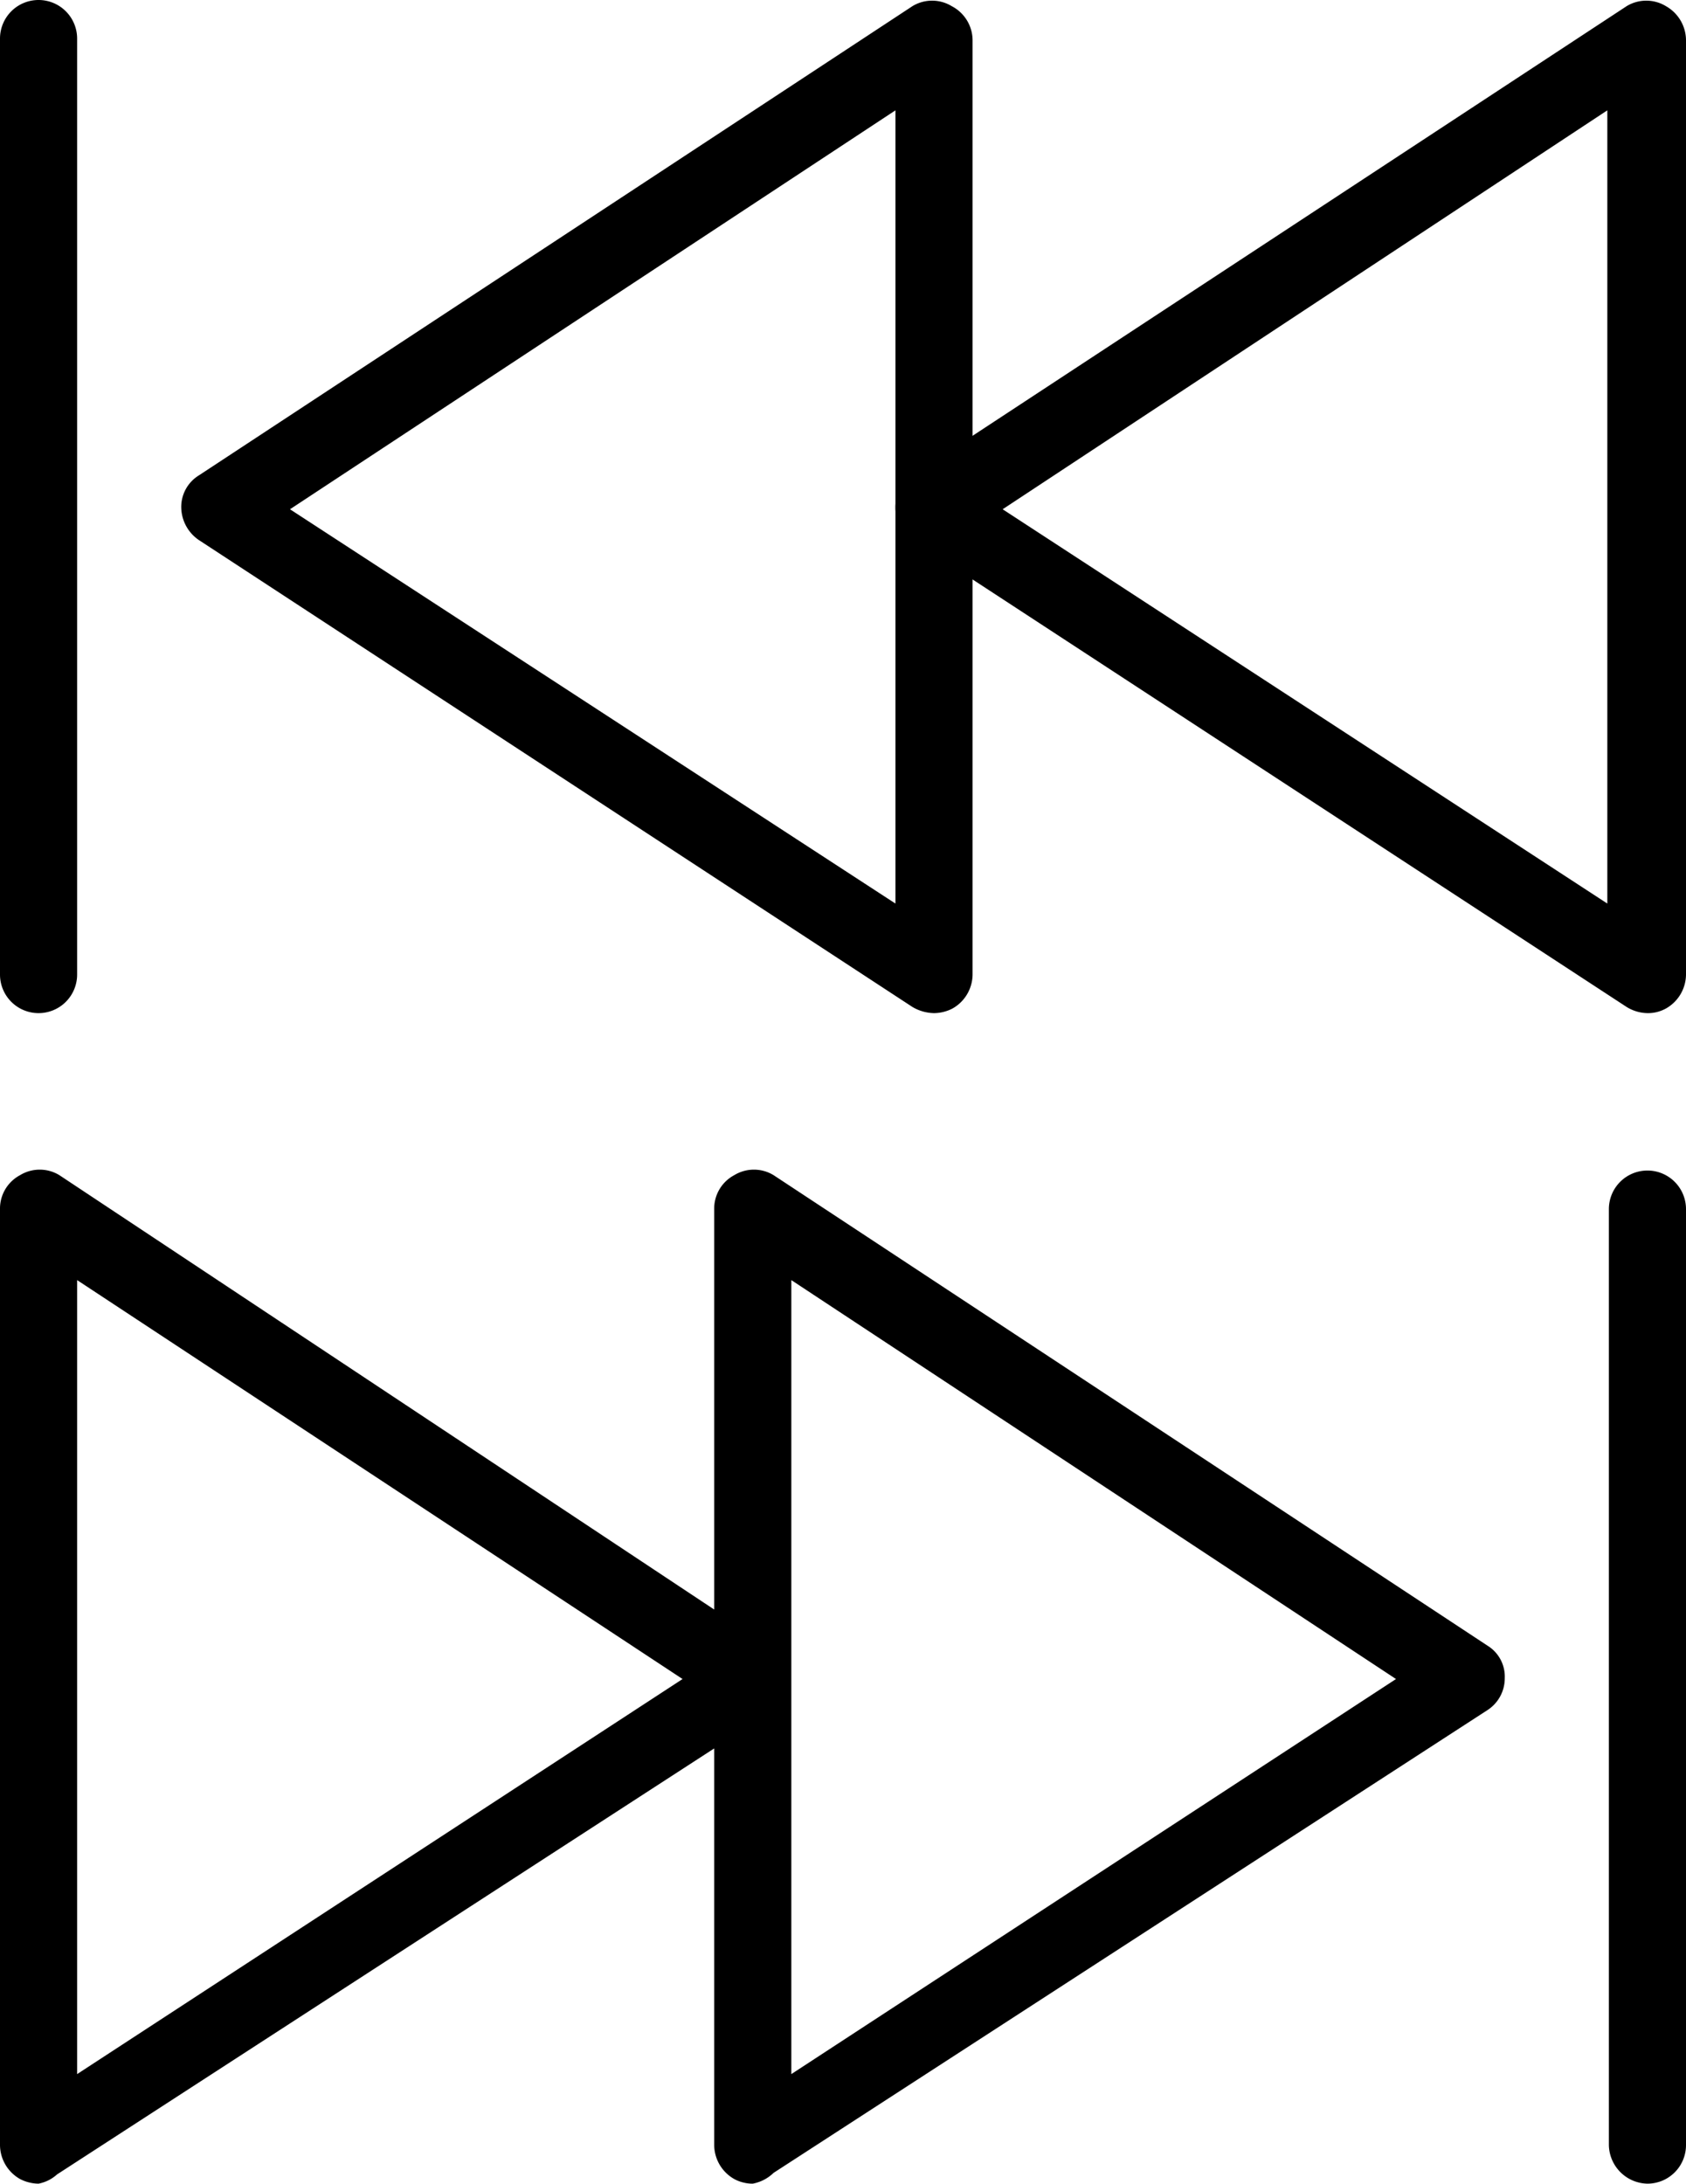 <svg xmlns="http://www.w3.org/2000/svg" viewBox="0 0 21.86 28.3"><g id="Capa_2" data-name="Capa 2"><g id="Capa_1-2" data-name="Capa 1"><path d="M.5,13.13a.5.5,0,0,1-.5-.5V.5A.5.5,0,0,1,.5,0,.5.5,0,0,1,1,.5V12.63A.5.5,0,0,1,.5,13.13Z"/><path d="M12.11,13.13a.57.57,0,0,1-.28-.08L2.58,7a.52.52,0,0,1-.23-.42.48.48,0,0,1,.23-.42L11.83.08a.49.49,0,0,1,.51,0,.5.5,0,0,1,.27.44V12.63a.51.51,0,0,1-.26.44A.53.53,0,0,1,12.11,13.13ZM3.76,6.6l7.85,5.11V1.43Z"/><path d="M21.36,13.13a.53.53,0,0,1-.27-.08L11.83,7a.51.51,0,0,1-.22-.42.5.5,0,0,1,.22-.42L21.09.08a.49.49,0,0,1,.51,0,.51.51,0,0,1,.26.44V12.63a.51.51,0,0,1-.26.44A.48.48,0,0,1,21.36,13.13ZM13,6.6l7.84,5.11V1.43Z"/><path d="M21.36,28.3a.51.51,0,0,1-.5-.5V15.67a.5.5,0,0,1,.5-.5.5.5,0,0,1,.5.5V27.8A.5.5,0,0,1,21.36,28.3Z"/><path d="M9.76,28.3a.5.5,0,0,1-.24-.06.51.51,0,0,1-.26-.44V15.67a.49.49,0,0,1,.26-.44.49.49,0,0,1,.51,0l9.26,6.1a.47.47,0,0,1,.22.42.49.49,0,0,1-.22.41l-9.26,6A.53.53,0,0,1,9.76,28.3Zm.5-11.71V26.88l7.84-5.12Z"/><path d="M.5,28.3a.53.53,0,0,1-.24-.06A.51.51,0,0,1,0,27.8V15.67a.49.49,0,0,1,.26-.44.49.49,0,0,1,.51,0L10,21.35a.49.49,0,0,1,0,.83l-9.26,6A.5.5,0,0,1,.5,28.3ZM1,16.59V26.88l7.85-5.12Z"/></g></g></svg>